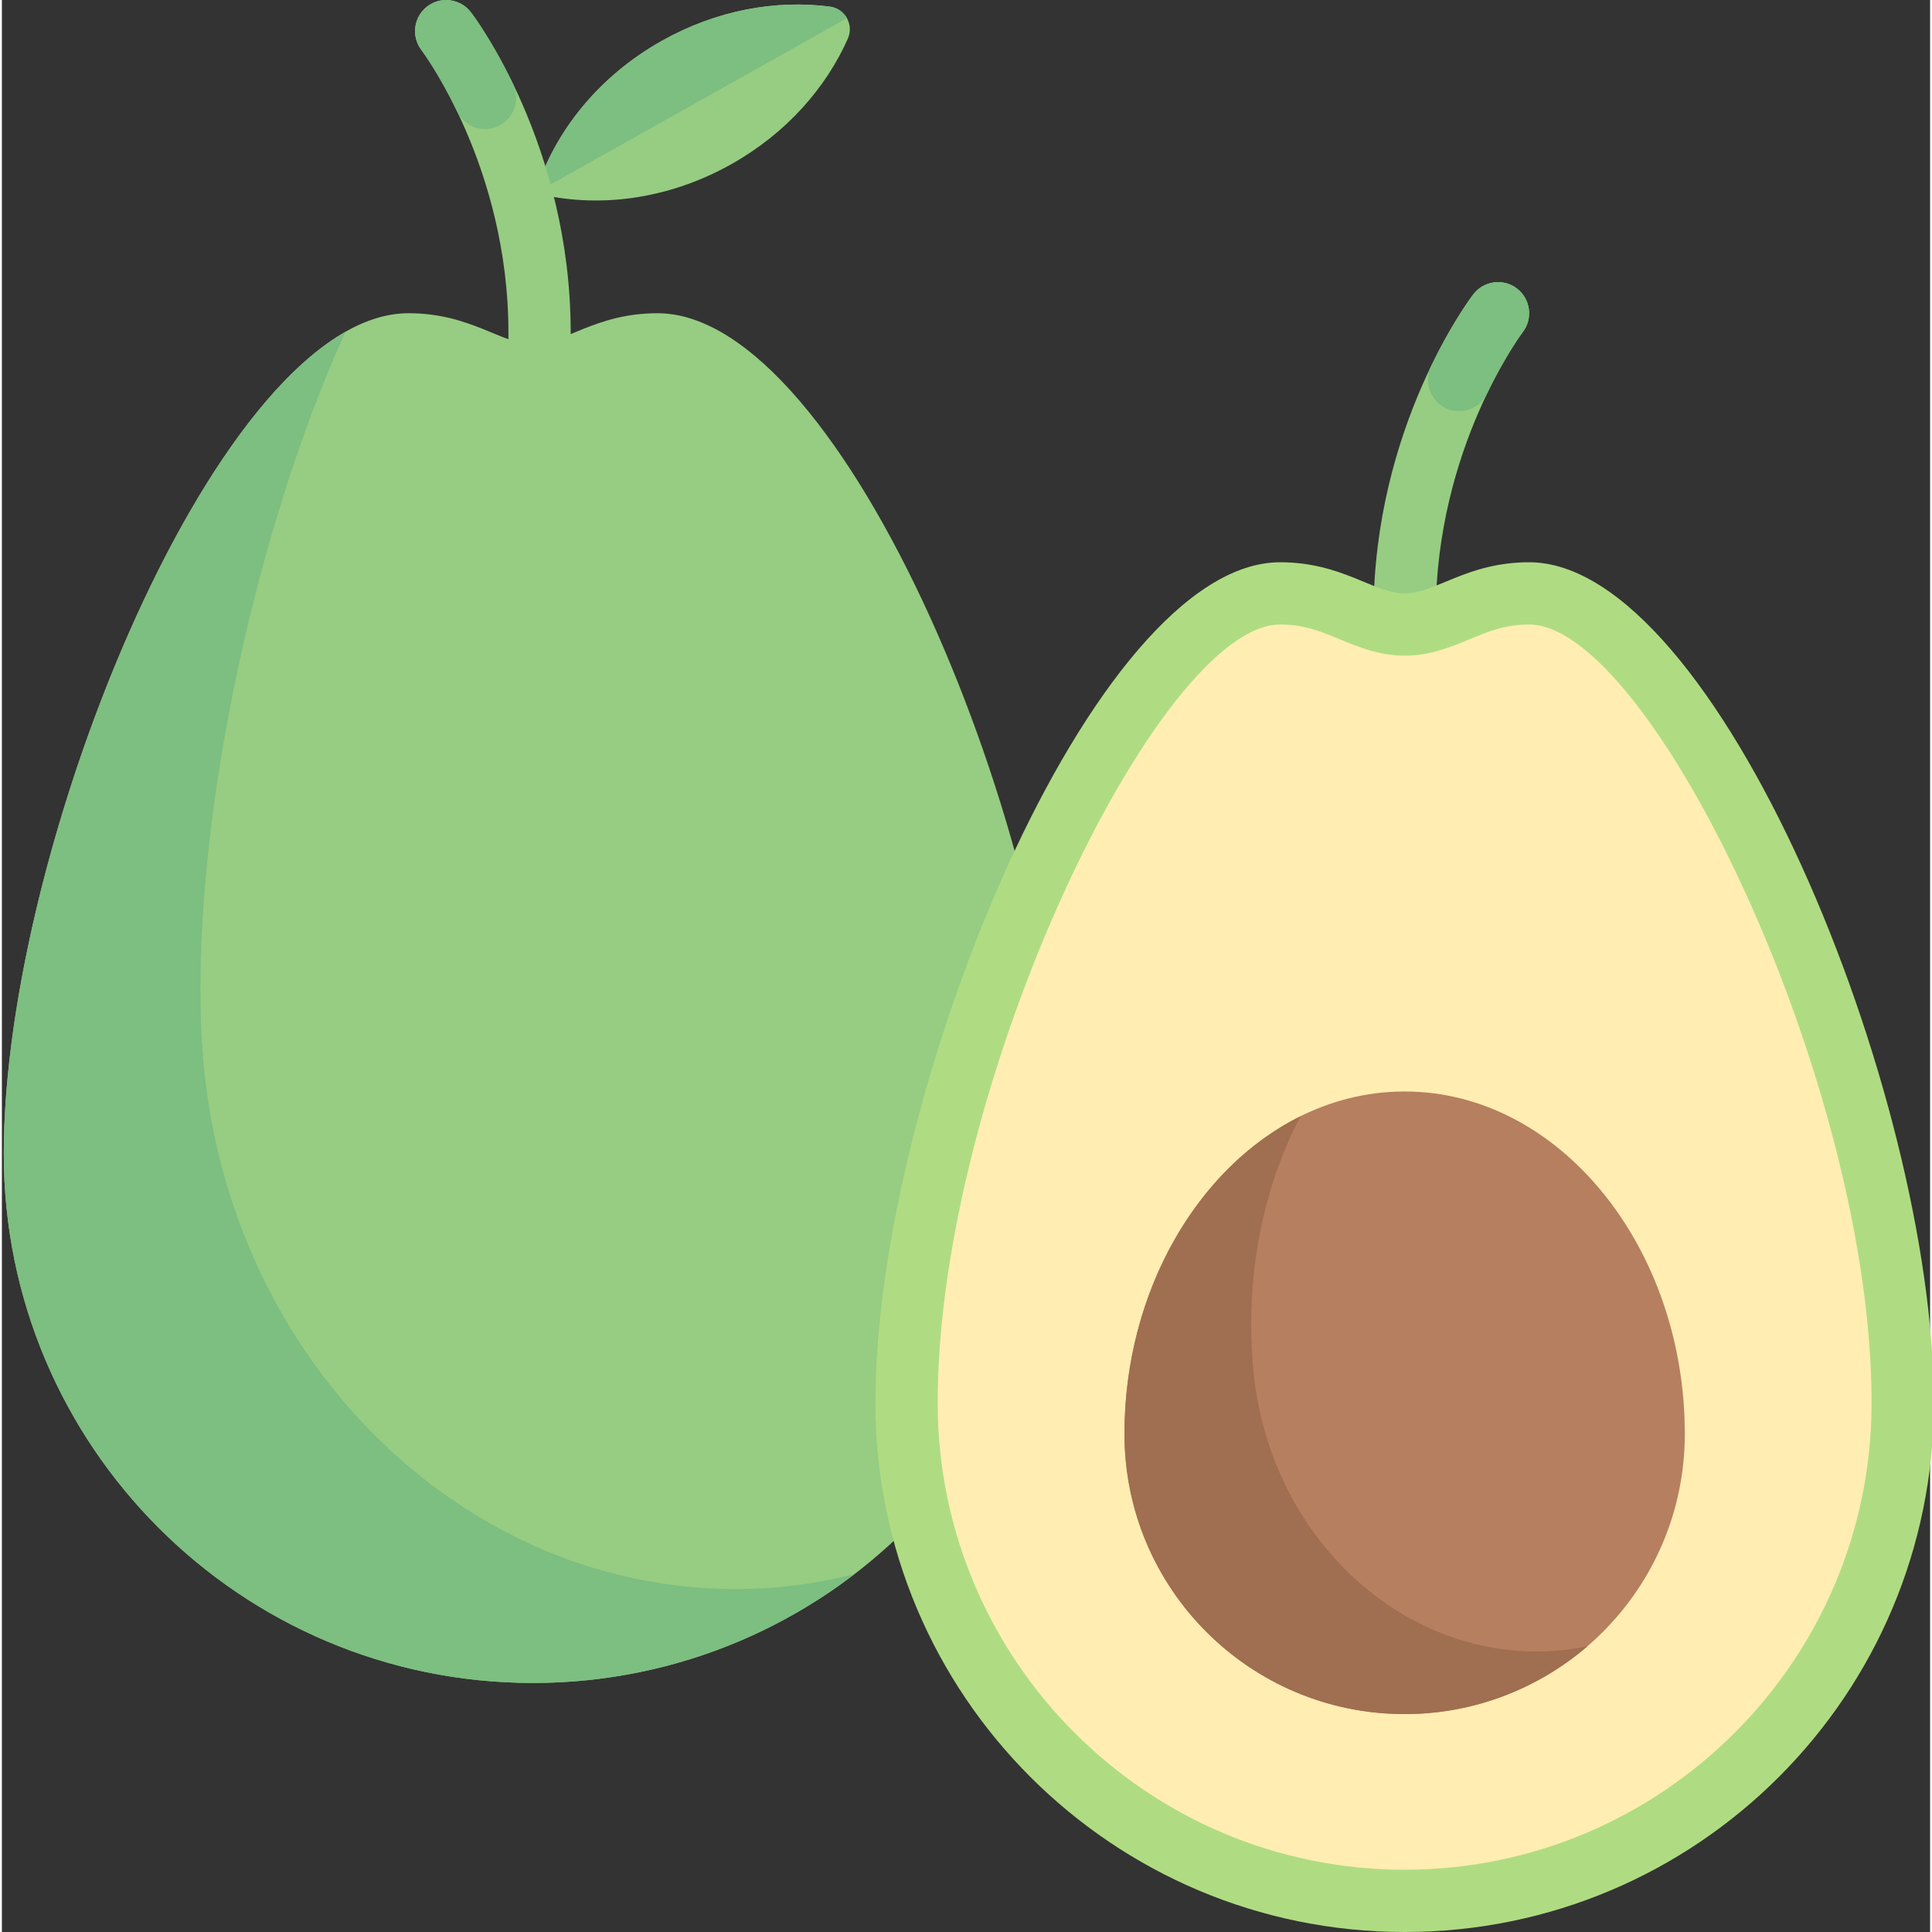 <svg height="511pt" viewBox="0 0 511 511.999" width="511pt" xmlns="http://www.w3.org/2000/svg"><rect x="0" y="0" width="511" height="511.999" fill="#333333" stroke="none"/><path d="m389.934 78c2.773-3.613 7.938-4.32 11.562-1.551 3.625 2.762 4.316 7.941 1.555 11.562-.234.305-23.059 30.711-23.059 74.863v20.328h-16.5v-20.328c0-49.668 25.363-83.461 26.441-84.875zm0 0" fill="#96cd82"/><path d="m389.934 78c2.773-3.613 7.938-4.32 11.562-1.551 3.625 2.762 4.316 7.941 1.555 11.562-.102.133-4.52 6.02-9.461 16.285-1.363 2.84-4.266 4.656-7.414 4.656-6.102 0-10.059-6.434-7.406-11.93 5.598-11.598 10.695-18.406 11.164-19.023zm0 0" fill="#7dbe81"/><path d="m174.914 10.805c-16.996 9.539-28.66 24.43-33.555 40.355 16.145 4.113 34.93 1.906 51.922-7.637 14.457-8.113 25.055-20.098 30.914-33.297 1.641-3.699-.746-7.949-4.758-8.473-14.32-1.875-30.07.934-44.523 9.051zm0 0" fill="#96cd82"/><path d="m219.438 1.754c-14.32-1.875-30.07.934-44.523 9.051-16.996 9.539-28.66 24.426-33.555 40.352l82.582-46.344c-.895-1.598-2.492-2.797-4.504-3.059zm0 0" fill="#7dbe81"/><path d="m124.297 3.242c-2.773-3.613-7.938-4.316-11.562-1.551-3.625 2.762-4.316 7.945-1.555 11.566.234.301 23.059 30.711 23.059 74.859v20.328h16.5v-20.328c0-49.668-25.363-83.461-26.441-84.875zm0 0" fill="#96cd82"/><path d="m124.297 3.242c-2.773-3.613-7.938-4.316-11.562-1.551-3.625 2.762-4.316 7.945-1.555 11.566.102.129 4.52 6.016 9.461 16.285 1.363 2.836 4.266 4.652 7.414 4.652 6.102 0 10.059-6.434 7.406-11.93-5.598-11.598-10.695-18.406-11.164-19.023zm0 0" fill="#7dbe81"/><path d="m140.746 91.258c8.25 0 16.5-8.25 33-8.25 49.5 0 107.25 140.246 107.25 222.746 0 77.457-62.793 140.246-140.25 140.246-77.457 0-140.246-62.789-140.246-140.246 0-82.5 57.75-222.746 107.246-222.746 16.5 0 24.75 8.25 33 8.25zm0 0" fill="#96cd82"/><path d="m202.535 420.867c-77.309 4.809-144.227-59.66-149.473-143.996-3.41-54.855 13.27-134.547 37.984-188.941-44.898 25.562-90.547 144.504-90.547 217.824 0 77.457 62.789 140.246 140.246 140.246 32 0 61.602-10.801 85.203-28.844-7.527 1.871-15.438 3.215-23.414 3.711zm0 0" fill="#7dbe81"/><path d="m371.742 157.254c8.25 0 16.5-8.25 33-8.25 49.5 0 107.25 140.25 107.25 222.746 0 77.457-62.793 140.25-140.25 140.25-77.457 0-140.246-62.793-140.246-140.25 0-82.496 57.75-222.746 107.246-222.746 16.5 0 24.75 8.25 33 8.25zm0 0" fill="#afdc82"/><path d="m404.742 165.504c32.051 0 90.75 121.258 90.75 206.246 0 68.238-55.516 123.75-123.75 123.75-68.234 0-123.746-55.512-123.746-123.75 0-84.988 58.699-206.246 90.746-206.246 6.383 0 10.77 1.82 15.848 3.922 4.902 2.027 10.453 4.328 17.152 4.328 6.699 0 12.254-2.297 17.152-4.328 5.078-2.102 9.465-3.922 15.848-3.922" fill="#ffedb1"/><path d="m371.742 289.254c41.008 0 74.25 41.25 74.25 90.746 0 41.008-33.242 74.25-74.25 74.25-41.004 0-74.246-33.242-74.246-74.25 0-49.496 33.242-90.746 74.246-90.746zm0 0" fill="#b67f5f"/><path d="m412.828 437.391c-40.844 3.652-77.211-29.809-81.23-74.734-2.215-24.758 2.754-48.293 12.57-66.859-27.309 13.551-46.672 46.504-46.672 84.203 0 41.008 33.242 74.25 74.246 74.25 18.453 0 35.457-6.828 48.445-17.969-2.359.469-4.918.891-7.359 1.109zm0 0" fill="#a06e50"/></svg>